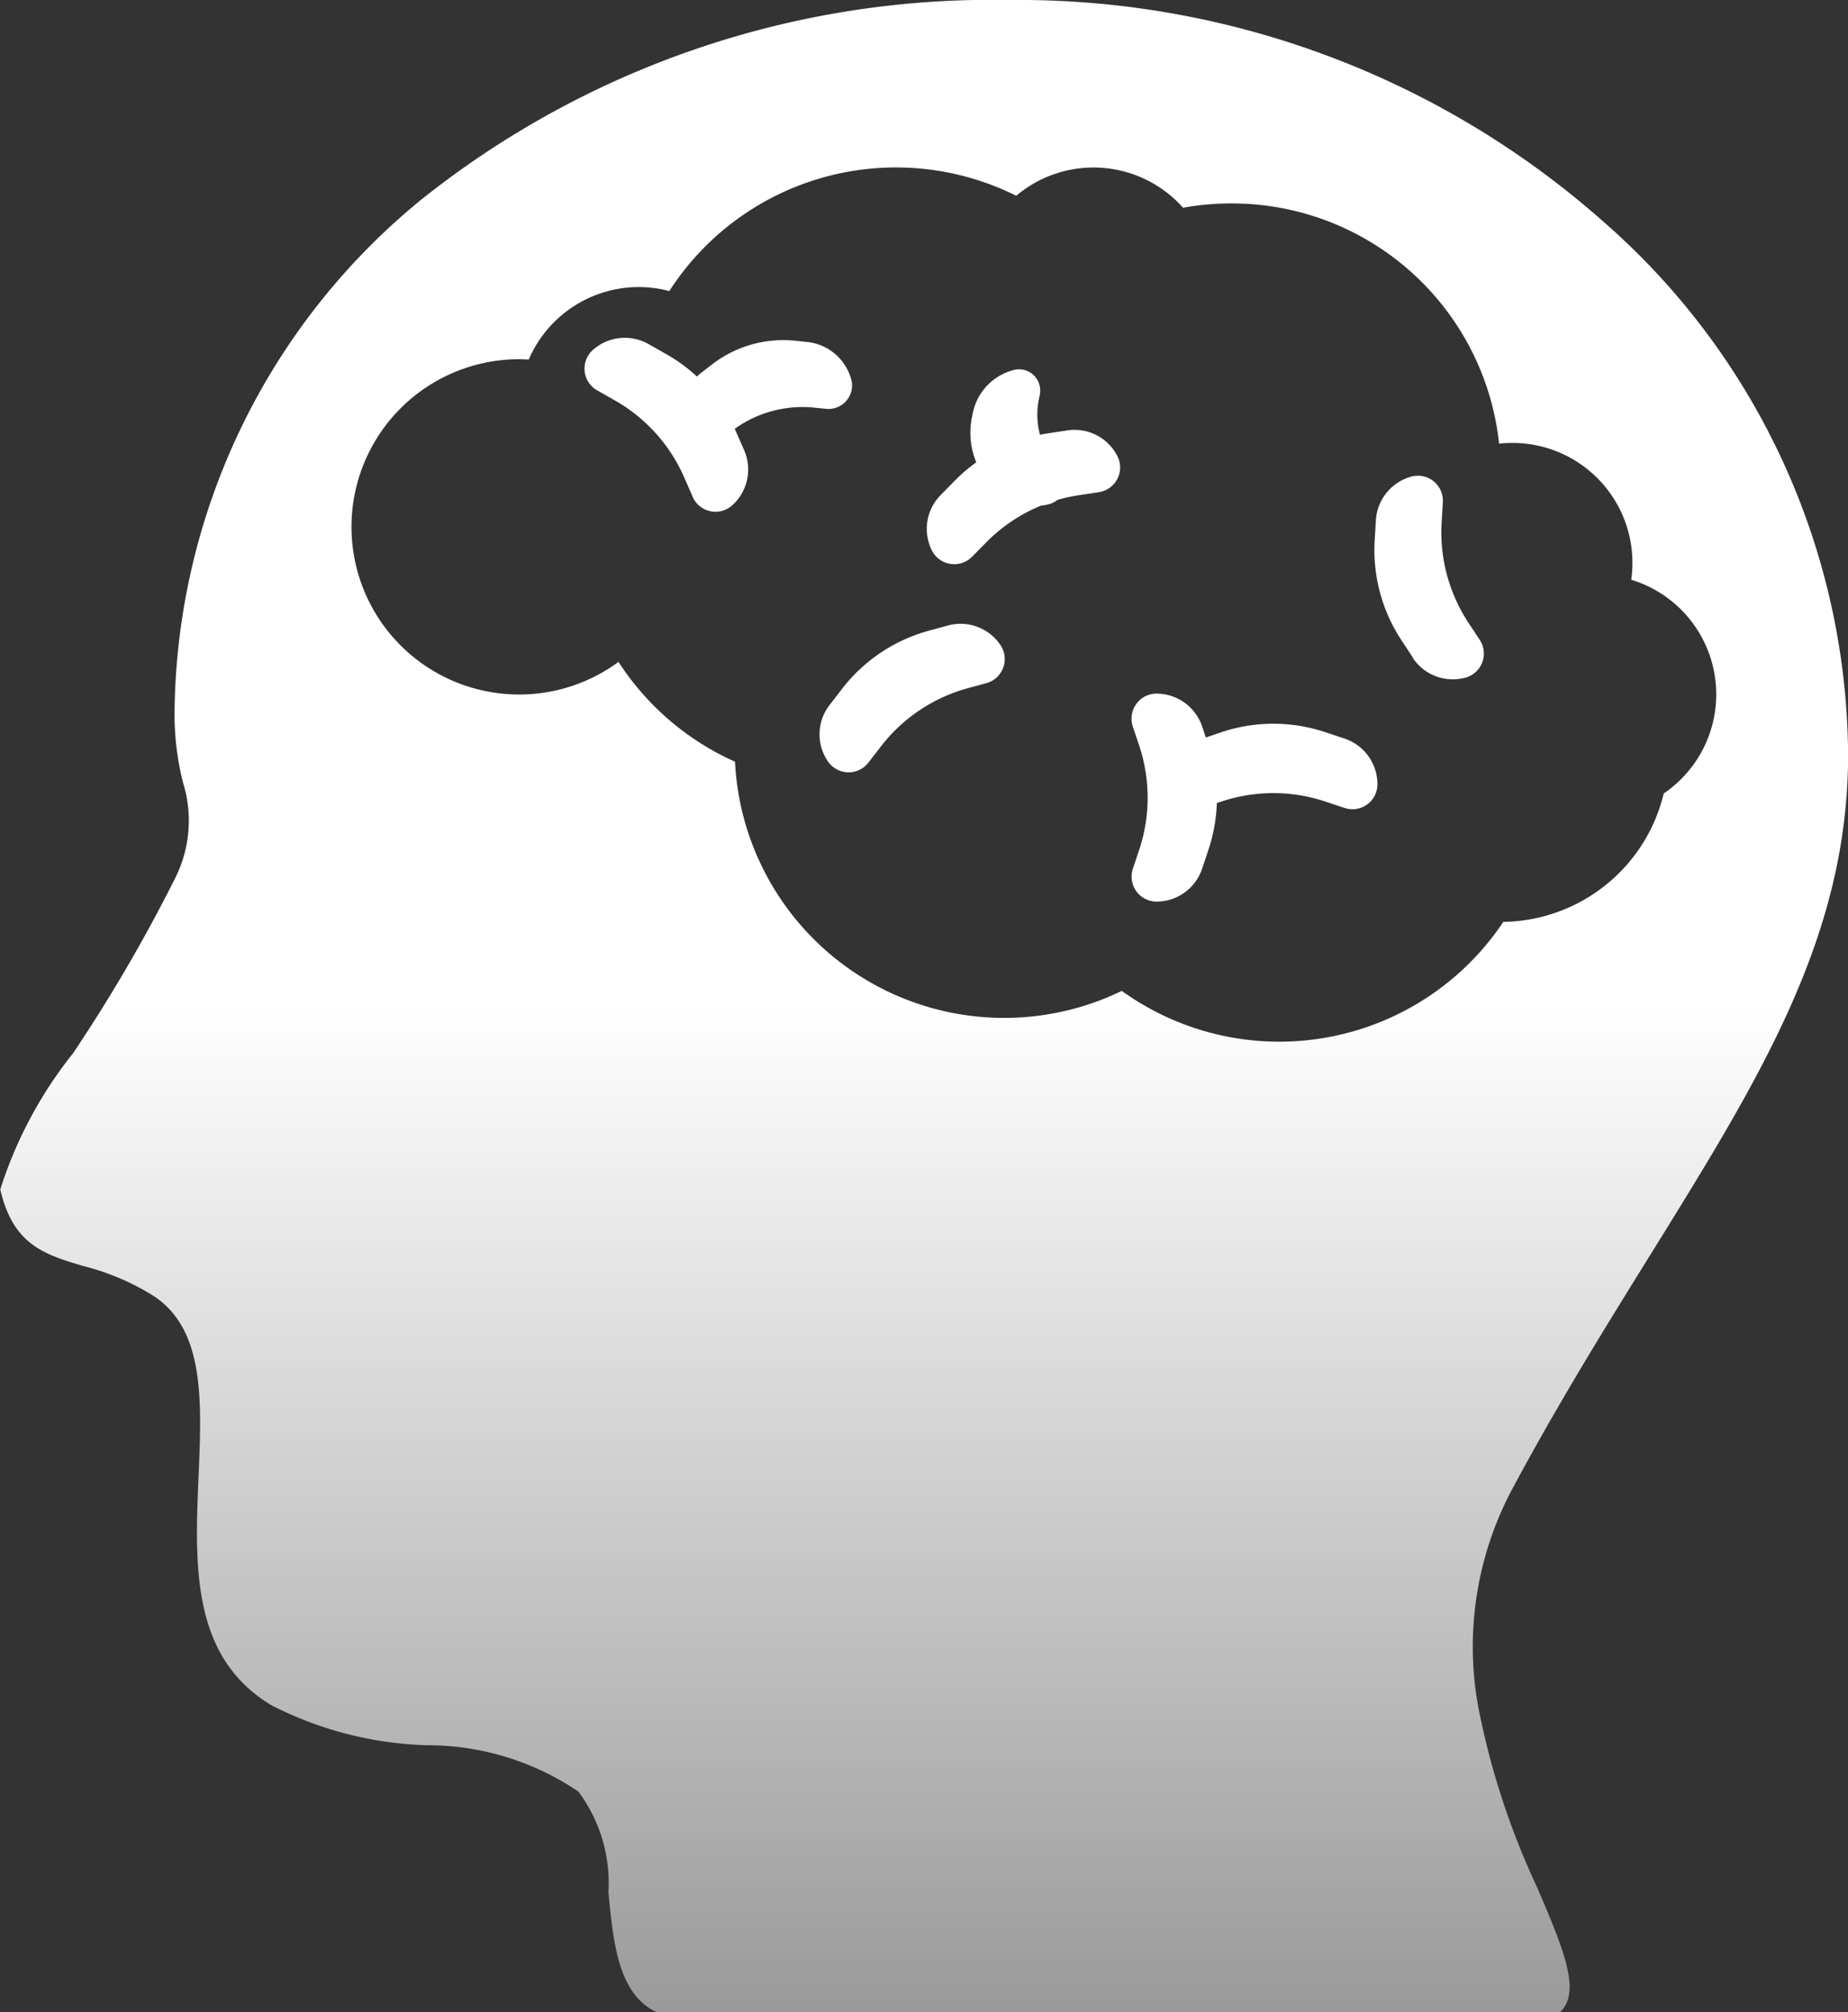 <svg xmlns="http://www.w3.org/2000/svg" xmlns:xlink="http://www.w3.org/1999/xlink" width="34.898" height="38" viewBox="0 0 34.898 38">
  <rect x="0" y="0" width="34.898" height="38" fill="#333333" stroke="none"/>
  <defs>
    <linearGradient id="linear-gradient" x1="0.5" y1="0.5" x2="0.5" y2="1" gradientUnits="objectBoundingBox">
      <stop offset="0" stop-color="#fff"/>
      <stop offset="1" stop-color="#fff" stop-opacity="0.502"/>
    </linearGradient>
  </defs>
  <path id="Oval_2" data-name="Oval 2" d="M12.4,38c-.727-.336-.82-1.318-.91-2.266a2.891,2.891,0,0,0-.568-1.9,5.084,5.084,0,0,0-2.873-.875A6.863,6.863,0,0,1,5.119,32.2c-1.515-.914-1.44-2.651-1.369-4.33.06-1.412.117-2.745-.833-3.385a4.608,4.608,0,0,0-1.341-.575c-.742-.221-1.328-.4-1.571-1.447a8,8,0,0,1,1.373-2.57A30.362,30.362,0,0,0,3.3,16.6a2.416,2.416,0,0,0,.154-1.828,5.279,5.279,0,0,1-.158-1.3A12.651,12.651,0,0,1,7.933,3.788,17.263,17.263,0,0,1,19.07,0,16.655,16.655,0,0,1,30.263,4.172,13.476,13.476,0,0,1,34.9,14.246c0,3.433-1.65,6.091-3.739,9.458-.849,1.368-1.727,2.783-2.6,4.41a6.328,6.328,0,0,0-.645,4.124,14.59,14.59,0,0,0,1.114,3.411c.489,1.144.842,1.97.429,2.351ZM21.18,18.71h0a5.088,5.088,0,0,0,7.209-1.3,3.163,3.163,0,0,0,3.029-2.425,2.262,2.262,0,0,0-.613-4.036,2.29,2.29,0,0,0,.022-.322,2.264,2.264,0,0,0-2.262-2.262,2.114,2.114,0,0,0-.256.014,5.075,5.075,0,0,0-5.058-4.537,5.128,5.128,0,0,0-.91.081,2.262,2.262,0,0,0-3.15-.226,5.092,5.092,0,0,0-6.552,1.8,2.235,2.235,0,0,0-.581-.076A2.264,2.264,0,0,0,9.985,6.789c-.059,0-.12-.005-.185-.005A3.166,3.166,0,1,0,11.68,12.5a5.093,5.093,0,0,0,2.2,1.885,5.089,5.089,0,0,0,7.3,4.33Zm.212-2.3.121-.362a3.111,3.111,0,0,0,0-1.966l-.121-.361a.473.473,0,0,1,.448-.622.911.911,0,0,1,.862.622l.069.207.292-.1a3.1,3.1,0,0,1,1.966,0l.361.12a.911.911,0,0,1,.622.863.472.472,0,0,1-.622.447l-.361-.12a3.1,3.1,0,0,0-1.966,0l-.084.028a3.112,3.112,0,0,1-.157.878l-.121.362a.91.91,0,0,1-.862.621A.472.472,0,0,1,21.391,16.413Zm-5.76-2.033a.908.908,0,0,1,.033-1.062l.232-.3a3.1,3.1,0,0,1,1.629-1.1l.367-.1a.908.908,0,0,1,1,.367.472.472,0,0,1-.265.719l-.367.1a3.107,3.107,0,0,0-1.629,1.1l-.232.3a.472.472,0,0,1-.766-.024Zm11.047-1.962-.21-.318a3.1,3.1,0,0,1-.509-1.9l.023-.38A.91.91,0,0,1,26.654,9a.472.472,0,0,1,.593.485l-.023.38a3.112,3.112,0,0,0,.509,1.9l.21.318a.471.471,0,0,1-.272.715.907.907,0,0,1-.994-.377ZM17.6,10.4a.909.909,0,0,1,.163-1.05l.267-.272a3.1,3.1,0,0,1,.406-.347,1.462,1.462,0,0,1-.081-.853l.015-.076a1.058,1.058,0,0,1,.764-.812.4.4,0,0,1,.5.472l-.015.076a1.462,1.462,0,0,0,.02.672q.07-.014.141-.025l.376-.057a.908.908,0,0,1,.945.486.472.472,0,0,1-.35.681l-.376.057a3.1,3.1,0,0,0-.41.09.4.4,0,0,1-.154.079,1.063,1.063,0,0,1-.155.029,3.1,3.1,0,0,0-1.033.694l-.267.271A.473.473,0,0,1,17.6,10.4ZM13.076,9.37l-.153-.349A3.1,3.1,0,0,0,11.608,7.56l-.331-.188a.472.472,0,0,1-.083-.761A.908.908,0,0,1,12.251,6.5l.331.188a3.1,3.1,0,0,1,.579.423.971.971,0,0,1,.1-.085l.179-.139a2.2,2.2,0,0,1,1.575-.452l.226.023a.968.968,0,0,1,.832.7.444.444,0,0,1-.472.563l-.226-.023a2.2,2.2,0,0,0-1.5.4l.025.057.153.348a.911.911,0,0,1-.225,1.04.472.472,0,0,1-.749-.162Z" transform="translate(0)" fill="url(#linear-gradient)"/>
</svg>
